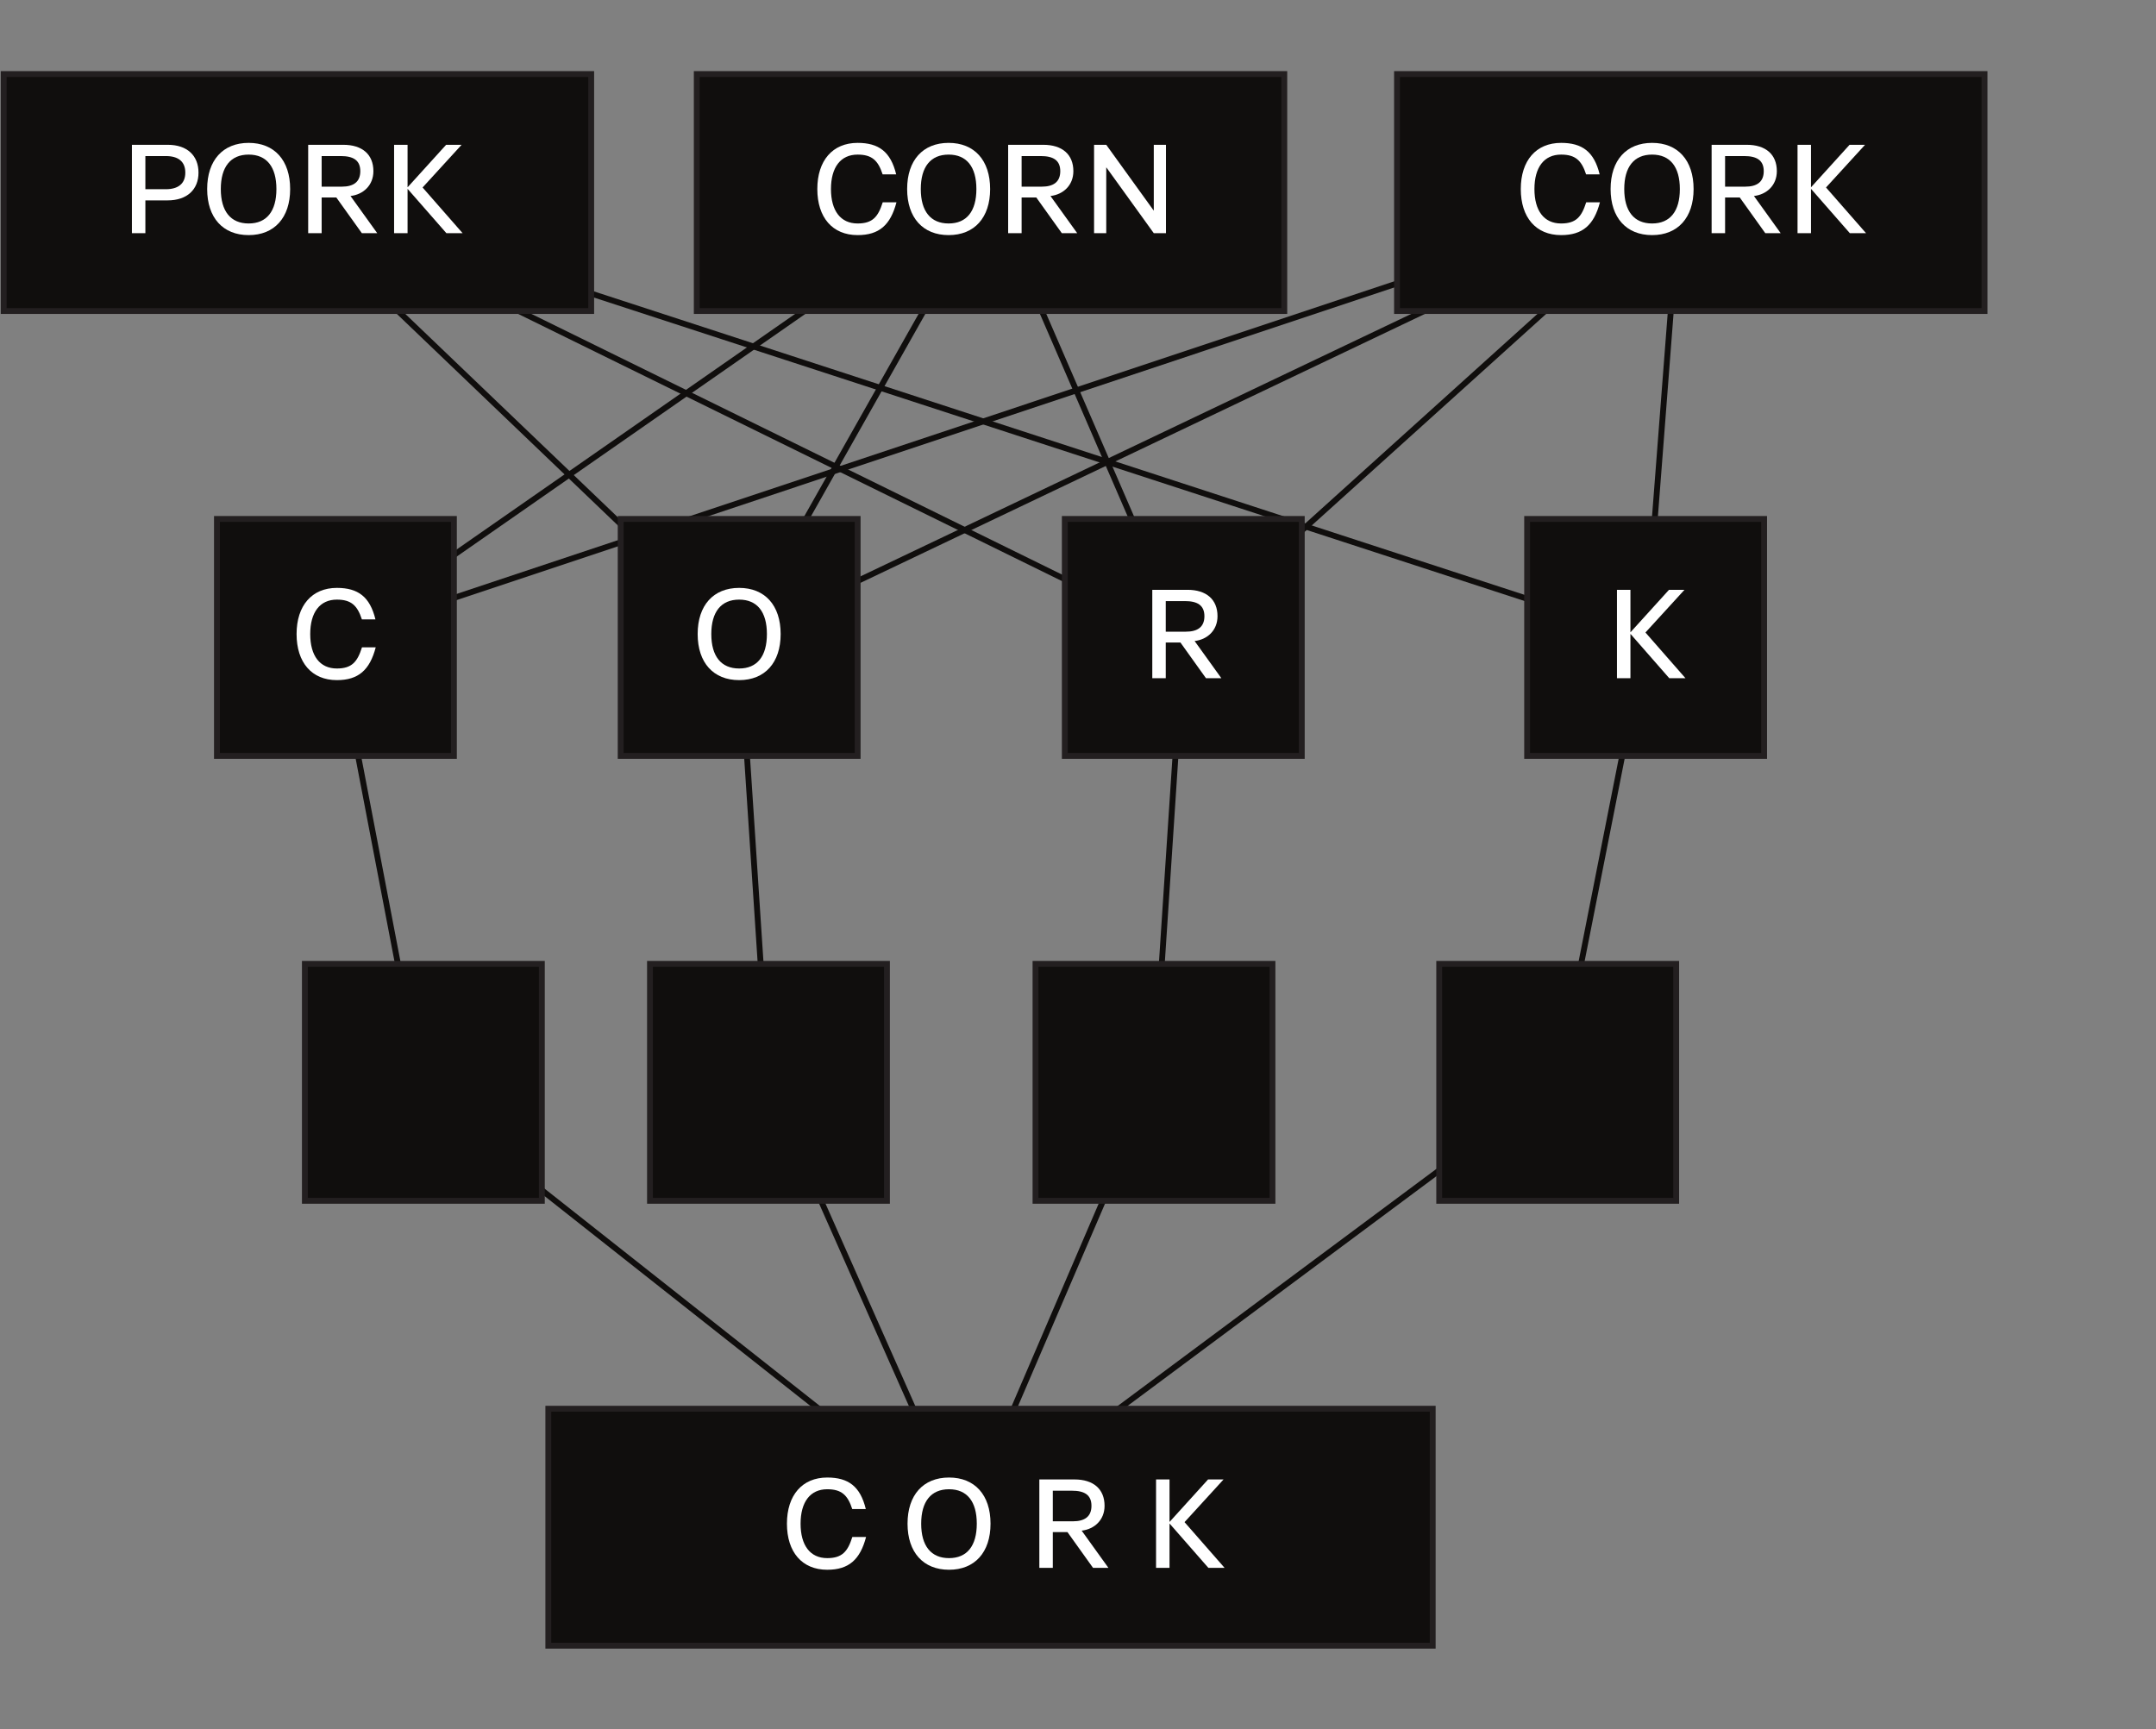 <?xml version="1.0" encoding="UTF-8"?>
<svg xmlns="http://www.w3.org/2000/svg" xmlns:xlink="http://www.w3.org/1999/xlink" width="367.78pt" height="294.996pt" viewBox="0 0 367.78 294.996">
<rect x="0" y="0" width="367.78" height="294.996" fill="#808080" stroke="none"/>
<defs>
<g>
<g id="glyph-0-0">
<path d="M 8.172 -15.078 L 2.047 -15.078 L 2.047 0 L 4.344 0 L 4.344 -5.594 L 8.125 -5.594 C 11.484 -5.594 13.406 -7.469 13.406 -10.328 C 13.406 -13.219 11.484 -15.078 8.172 -15.078 Z M 7.828 -7.5 L 4.344 -7.5 L 4.344 -13.156 L 7.844 -13.156 C 9.938 -13.156 11.156 -12.234 11.156 -10.328 C 11.156 -8.453 9.938 -7.5 7.828 -7.5 Z M 7.828 -7.5 "/>
</g>
<g id="glyph-0-1">
<path d="M 8.109 0.328 C 12.5 0.328 15.188 -2.641 15.188 -7.531 C 15.188 -12.438 12.5 -15.406 8.109 -15.406 C 3.719 -15.406 1.031 -12.438 1.031 -7.531 C 1.031 -2.641 3.719 0.328 8.109 0.328 Z M 8.109 -1.656 C 5.031 -1.656 3.359 -3.75 3.359 -7.531 C 3.359 -11.312 5.031 -13.406 8.109 -13.406 C 11.188 -13.406 12.844 -11.312 12.844 -7.531 C 12.844 -3.75 11.188 -1.656 8.109 -1.656 Z M 8.109 -1.656 "/>
</g>
<g id="glyph-0-2">
<path d="M 13.828 0 L 9.266 -6.344 C 11.453 -6.594 13.172 -8.172 13.172 -10.578 C 13.172 -13.438 11.266 -15.078 8.047 -15.078 L 2.047 -15.078 L 2.047 0 L 4.344 0 L 4.344 -6.094 L 6.844 -6.094 L 11.203 0 Z M 4.344 -7.938 L 4.344 -13.156 L 7.609 -13.156 C 9.703 -13.156 10.938 -12.469 10.938 -10.578 C 10.938 -8.719 9.75 -7.938 7.781 -7.938 Z M 4.344 -7.938 "/>
</g>
<g id="glyph-0-3">
<path d="M 13.562 -15.078 L 10.922 -15.078 L 4.375 -7.859 L 4.344 -7.859 L 4.344 -15.078 L 2.047 -15.078 L 2.047 0 L 4.344 0 L 4.344 -7.531 L 4.375 -7.531 L 10.969 0 L 13.734 0 L 6.906 -7.797 Z M 13.562 -15.078 "/>
</g>
<g id="glyph-0-4">
<path d="M 7.906 0.328 C 11.578 0.328 13.516 -1.391 14.531 -5.266 L 12.188 -5.266 C 11.406 -2.797 10.469 -1.656 7.906 -1.656 C 4.984 -1.656 3.359 -3.844 3.359 -7.531 C 3.359 -11.234 5 -13.406 7.906 -13.406 C 10.359 -13.406 11.406 -12.391 12.172 -10.031 L 14.484 -10.031 C 13.547 -13.891 11.516 -15.406 7.906 -15.406 C 3.641 -15.406 1.031 -12.391 1.031 -7.531 C 1.031 -2.688 3.609 0.328 7.906 0.328 Z M 7.906 0.328 "/>
</g>
<g id="glyph-0-5">
<path d="M 2.047 0 L 4.125 0 L 4.125 -11.203 L 4.156 -11.203 L 12.234 0 L 14.312 0 L 14.312 -15.078 L 12.234 -15.078 L 12.234 -3.859 L 12.219 -3.859 L 4.125 -15.078 L 2.047 -15.078 Z M 2.047 0 "/>
</g>
<g id="glyph-0-6">
</g>
</g>
</defs>
<path fill="none" stroke-width="1" stroke-linecap="butt" stroke-linejoin="miter" stroke="rgb(6.308%, 5.788%, 5.09%)" stroke-opacity="1" stroke-miterlimit="10" d="M -0.001 0 L 14.999 -78.344 " transform="matrix(1, 0, 0, -1, 57.22, 108.742)"/>
<path fill="none" stroke-width="1" stroke-linecap="butt" stroke-linejoin="miter" stroke="rgb(6.308%, 5.788%, 5.09%)" stroke-opacity="1" stroke-miterlimit="10" d="M -0.001 0 L 4.999 -75.898 " transform="matrix(1, 0, 0, -1, 126.091, 108.742)"/>
<path fill="none" stroke-width="1" stroke-linecap="butt" stroke-linejoin="miter" stroke="rgb(6.308%, 5.788%, 5.09%)" stroke-opacity="1" stroke-miterlimit="10" d="M -0.001 0 L -5.001 -75.898 " transform="matrix(1, 0, 0, -1, 201.852, 108.742)"/>
<path fill="none" stroke-width="1" stroke-linecap="butt" stroke-linejoin="miter" stroke="rgb(6.308%, 5.788%, 5.09%)" stroke-opacity="1" stroke-miterlimit="10" d="M 0.002 0 L -14.998 -75.898 " transform="matrix(1, 0, 0, -1, 280.717, 108.742)"/>
<path fill="none" stroke-width="1" stroke-linecap="butt" stroke-linejoin="miter" stroke="rgb(6.308%, 5.788%, 5.09%)" stroke-opacity="1" stroke-miterlimit="10" d="M -0.001 0.002 L 92.276 -72.846 " transform="matrix(1, 0, 0, -1, 72.22, 187.088)"/>
<path fill="none" stroke-width="1" stroke-linecap="butt" stroke-linejoin="miter" stroke="rgb(6.308%, 5.788%, 5.09%)" stroke-opacity="1" stroke-miterlimit="10" d="M -0.001 -0.001 L 33.405 -75.294 " transform="matrix(1, 0, 0, -1, 131.091, 184.639)"/>
<path fill="none" stroke-width="1" stroke-linecap="butt" stroke-linejoin="miter" stroke="rgb(6.308%, 5.788%, 5.09%)" stroke-opacity="1" stroke-miterlimit="10" d="M -0.001 -0.001 L -32.356 -75.294 " transform="matrix(1, 0, 0, -1, 196.852, 184.639)"/>
<path fill="none" stroke-width="1" stroke-linecap="butt" stroke-linejoin="miter" stroke="rgb(6.308%, 5.788%, 5.09%)" stroke-opacity="1" stroke-miterlimit="10" d="M 0.002 -0.001 L -101.221 -75.294 " transform="matrix(1, 0, 0, -1, 265.717, 184.639)"/>
<path fill="none" stroke-width="1" stroke-linecap="butt" stroke-linejoin="miter" stroke="rgb(6.308%, 5.788%, 5.09%)" stroke-opacity="1" stroke-miterlimit="10" d="M 0.001 -0 L -5.901 -76.5 " transform="matrix(1, 0, 0, -1, 286.62, 32.242)"/>
<path fill="none" stroke-width="1" stroke-linecap="butt" stroke-linejoin="miter" stroke="rgb(6.308%, 5.788%, 5.09%)" stroke-opacity="1" stroke-miterlimit="10" d="M -0.001 0 L 84.769 76.5 " transform="matrix(1, 0, 0, -1, 201.852, 108.742)"/>
<path fill="none" stroke-width="1" stroke-linecap="butt" stroke-linejoin="miter" stroke="rgb(6.308%, 5.788%, 5.09%)" stroke-opacity="1" stroke-miterlimit="10" d="M -0.001 0 L 160.53 76.5 " transform="matrix(1, 0, 0, -1, 126.091, 108.742)"/>
<path fill="none" stroke-width="1" stroke-linecap="butt" stroke-linejoin="miter" stroke="rgb(6.308%, 5.788%, 5.09%)" stroke-opacity="1" stroke-miterlimit="10" d="M -0.001 0 L 229.401 76.5 " transform="matrix(1, 0, 0, -1, 57.22, 108.742)"/>
<path fill="none" stroke-width="1" stroke-linecap="butt" stroke-linejoin="miter" stroke="rgb(6.308%, 5.788%, 5.09%)" stroke-opacity="1" stroke-miterlimit="10" d="M 0.001 -0 L -109.897 -76.5 " transform="matrix(1, 0, 0, -1, 167.116, 32.242)"/>
<path fill="none" stroke-width="1" stroke-linecap="butt" stroke-linejoin="miter" stroke="rgb(6.308%, 5.788%, 5.09%)" stroke-opacity="1" stroke-miterlimit="10" d="M -0.001 0 L 42.878 75.898 " transform="matrix(1, 0, 0, -1, 126.091, 108.742)"/>
<path fill="none" stroke-width="1" stroke-linecap="butt" stroke-linejoin="miter" stroke="rgb(6.308%, 5.788%, 5.09%)" stroke-opacity="1" stroke-miterlimit="10" d="M -0.001 0 L -32.883 75.898 " transform="matrix(1, 0, 0, -1, 201.852, 108.742)"/>
<path fill="none" stroke-width="1" stroke-linecap="butt" stroke-linejoin="miter" stroke="rgb(6.308%, 5.788%, 5.09%)" stroke-opacity="1" stroke-miterlimit="10" d="M -0.001 0 L -79.942 76.5 " transform="matrix(1, 0, 0, -1, 126.091, 108.742)"/>
<path fill="none" stroke-width="1" stroke-linecap="butt" stroke-linejoin="miter" stroke="rgb(6.308%, 5.788%, 5.09%)" stroke-opacity="1" stroke-miterlimit="10" d="M -0.001 0 L -155.704 76.5 " transform="matrix(1, 0, 0, -1, 201.852, 108.742)"/>
<path fill="none" stroke-width="1" stroke-linecap="butt" stroke-linejoin="miter" stroke="rgb(6.308%, 5.788%, 5.09%)" stroke-opacity="1" stroke-miterlimit="10" d="M 0.002 0 L -234.569 76.5 " transform="matrix(1, 0, 0, -1, 280.717, 108.742)"/>
<path fill-rule="nonzero" fill="rgb(6.308%, 5.788%, 5.09%)" fill-opacity="1" d="M 0.625 53.055 L 100.848 53.055 L 100.848 12.633 L 0.625 12.633 Z M 0.625 53.055 "/>
<path fill="none" stroke-width="1" stroke-linecap="butt" stroke-linejoin="miter" stroke="rgb(13.73%, 12.16%, 12.549%)" stroke-opacity="1" stroke-miterlimit="10" d="M 100.848 241.941 L 0.625 241.941 L 0.625 282.363 L 100.848 282.363 Z M 100.848 241.941 " transform="matrix(1, 0, 0, -1, 0, 294.996)"/>
<path fill-rule="nonzero" fill="rgb(6.308%, 5.788%, 5.09%)" fill-opacity="1" stroke-width="1" stroke-linecap="butt" stroke-linejoin="miter" stroke="rgb(13.73%, 12.16%, 12.549%)" stroke-opacity="1" stroke-miterlimit="10" d="M 219.078 241.941 L 118.859 241.941 L 118.859 282.363 L 219.078 282.363 Z M 219.078 241.941 " transform="matrix(1, 0, 0, -1, 0, 294.996)"/>
<path fill-rule="nonzero" fill="rgb(6.308%, 5.788%, 5.09%)" fill-opacity="1" stroke-width="1" stroke-linecap="butt" stroke-linejoin="miter" stroke="rgb(13.73%, 12.16%, 12.549%)" stroke-opacity="1" stroke-miterlimit="10" d="M 338.527 241.941 L 238.309 241.941 L 238.309 282.363 L 338.527 282.363 Z M 338.527 241.941 " transform="matrix(1, 0, 0, -1, 0, 294.996)"/>
<path fill-rule="nonzero" fill="rgb(6.308%, 5.788%, 5.09%)" fill-opacity="1" stroke-width="1" stroke-linecap="butt" stroke-linejoin="miter" stroke="rgb(13.73%, 12.16%, 12.549%)" stroke-opacity="1" stroke-miterlimit="10" d="M 244.398 14.25 L 93.535 14.25 L 93.535 54.672 L 244.398 54.672 Z M 244.398 14.25 " transform="matrix(1, 0, 0, -1, 0, 294.996)"/>
<path fill-rule="nonzero" fill="rgb(6.308%, 5.788%, 5.09%)" fill-opacity="1" stroke-width="1" stroke-linecap="butt" stroke-linejoin="miter" stroke="rgb(13.73%, 12.16%, 12.549%)" stroke-opacity="1" stroke-miterlimit="10" d="M 77.43 166.043 L 37.008 166.043 L 37.008 206.465 L 77.43 206.465 Z M 77.43 166.043 " transform="matrix(1, 0, 0, -1, 0, 294.996)"/>
<path fill-rule="nonzero" fill="rgb(6.308%, 5.788%, 5.09%)" fill-opacity="1" stroke-width="1" stroke-linecap="butt" stroke-linejoin="miter" stroke="rgb(13.73%, 12.16%, 12.549%)" stroke-opacity="1" stroke-miterlimit="10" d="M 146.301 166.043 L 105.879 166.043 L 105.879 206.465 L 146.301 206.465 Z M 146.301 166.043 " transform="matrix(1, 0, 0, -1, 0, 294.996)"/>
<path fill-rule="nonzero" fill="rgb(6.308%, 5.788%, 5.09%)" fill-opacity="1" stroke-width="1" stroke-linecap="butt" stroke-linejoin="miter" stroke="rgb(13.73%, 12.16%, 12.549%)" stroke-opacity="1" stroke-miterlimit="10" d="M 222.062 166.043 L 181.641 166.043 L 181.641 206.465 L 222.062 206.465 Z M 222.062 166.043 " transform="matrix(1, 0, 0, -1, 0, 294.996)"/>
<path fill-rule="nonzero" fill="rgb(6.308%, 5.788%, 5.09%)" fill-opacity="1" stroke-width="1" stroke-linecap="butt" stroke-linejoin="miter" stroke="rgb(13.73%, 12.16%, 12.549%)" stroke-opacity="1" stroke-miterlimit="10" d="M 300.93 166.043 L 260.508 166.043 L 260.508 206.465 L 300.93 206.465 Z M 300.93 166.043 " transform="matrix(1, 0, 0, -1, 0, 294.996)"/>
<path fill-rule="nonzero" fill="rgb(6.308%, 5.788%, 5.09%)" fill-opacity="1" stroke-width="1" stroke-linecap="butt" stroke-linejoin="miter" stroke="rgb(13.73%, 12.16%, 12.549%)" stroke-opacity="1" stroke-miterlimit="10" d="M 92.43 90.144 L 52.008 90.144 L 52.008 130.566 L 92.43 130.566 Z M 92.43 90.144 " transform="matrix(1, 0, 0, -1, 0, 294.996)"/>
<path fill-rule="nonzero" fill="rgb(6.308%, 5.788%, 5.09%)" fill-opacity="1" stroke-width="1" stroke-linecap="butt" stroke-linejoin="miter" stroke="rgb(13.73%, 12.16%, 12.549%)" stroke-opacity="1" stroke-miterlimit="10" d="M 151.301 90.144 L 110.879 90.144 L 110.879 130.566 L 151.301 130.566 Z M 151.301 90.144 " transform="matrix(1, 0, 0, -1, 0, 294.996)"/>
<path fill-rule="nonzero" fill="rgb(6.308%, 5.788%, 5.09%)" fill-opacity="1" stroke-width="1" stroke-linecap="butt" stroke-linejoin="miter" stroke="rgb(13.73%, 12.16%, 12.549%)" stroke-opacity="1" stroke-miterlimit="10" d="M 217.062 90.144 L 176.641 90.144 L 176.641 130.566 L 217.062 130.566 Z M 217.062 90.144 " transform="matrix(1, 0, 0, -1, 0, 294.996)"/>
<path fill-rule="nonzero" fill="rgb(6.308%, 5.788%, 5.09%)" fill-opacity="1" stroke-width="1" stroke-linecap="butt" stroke-linejoin="miter" stroke="rgb(13.73%, 12.16%, 12.549%)" stroke-opacity="1" stroke-miterlimit="10" d="M 285.93 90.144 L 245.508 90.144 L 245.508 130.566 L 285.93 130.566 Z M 285.93 90.144 " transform="matrix(1, 0, 0, -1, 0, 294.996)"/>
<g fill="rgb(100%, 100%, 100%)" fill-opacity="1">
<use xlink:href="#glyph-0-0" x="20.455" y="39.78"/>
<use xlink:href="#glyph-0-1" x="34.308" y="39.78"/>
<use xlink:href="#glyph-0-2" x="50.524" y="39.78"/>
<use xlink:href="#glyph-0-3" x="65.18" y="39.78"/>
</g>
<g fill="rgb(100%, 100%, 100%)" fill-opacity="1">
<use xlink:href="#glyph-0-4" x="138.391" y="39.78"/>
<use xlink:href="#glyph-0-1" x="153.713" y="39.78"/>
<use xlink:href="#glyph-0-2" x="169.928" y="39.78"/>
<use xlink:href="#glyph-0-5" x="184.584" y="39.78"/>
</g>
<g fill="rgb(100%, 100%, 100%)" fill-opacity="1">
<use xlink:href="#glyph-0-4" x="258.392" y="39.78"/>
<use xlink:href="#glyph-0-1" x="273.713" y="39.78"/>
<use xlink:href="#glyph-0-2" x="289.929" y="39.78"/>
<use xlink:href="#glyph-0-3" x="304.585" y="39.78"/>
</g>
<g fill="rgb(100%, 100%, 100%)" fill-opacity="1">
<use xlink:href="#glyph-0-4" x="49.561" y="115.698"/>
</g>
<g fill="rgb(100%, 100%, 100%)" fill-opacity="1">
<use xlink:href="#glyph-0-1" x="117.979" y="115.698"/>
</g>
<g fill="rgb(100%, 100%, 100%)" fill-opacity="1">
<use xlink:href="#glyph-0-2" x="194.516" y="115.698"/>
</g>
<g fill="rgb(100%, 100%, 100%)" fill-opacity="1">
<use xlink:href="#glyph-0-3" x="273.782" y="115.698"/>
</g>
<g fill="rgb(100%, 100%, 100%)" fill-opacity="1">
<use xlink:href="#glyph-0-4" x="133.208" y="267.465"/>
<use xlink:href="#glyph-0-6" x="148.529" y="267.465"/>
<use xlink:href="#glyph-0-1" x="153.781" y="267.465"/>
<use xlink:href="#glyph-0-6" x="169.997" y="267.465"/>
<use xlink:href="#glyph-0-2" x="175.249" y="267.465"/>
<use xlink:href="#glyph-0-6" x="189.906" y="267.465"/>
<use xlink:href="#glyph-0-3" x="195.158" y="267.465"/>
</g>
</svg>
